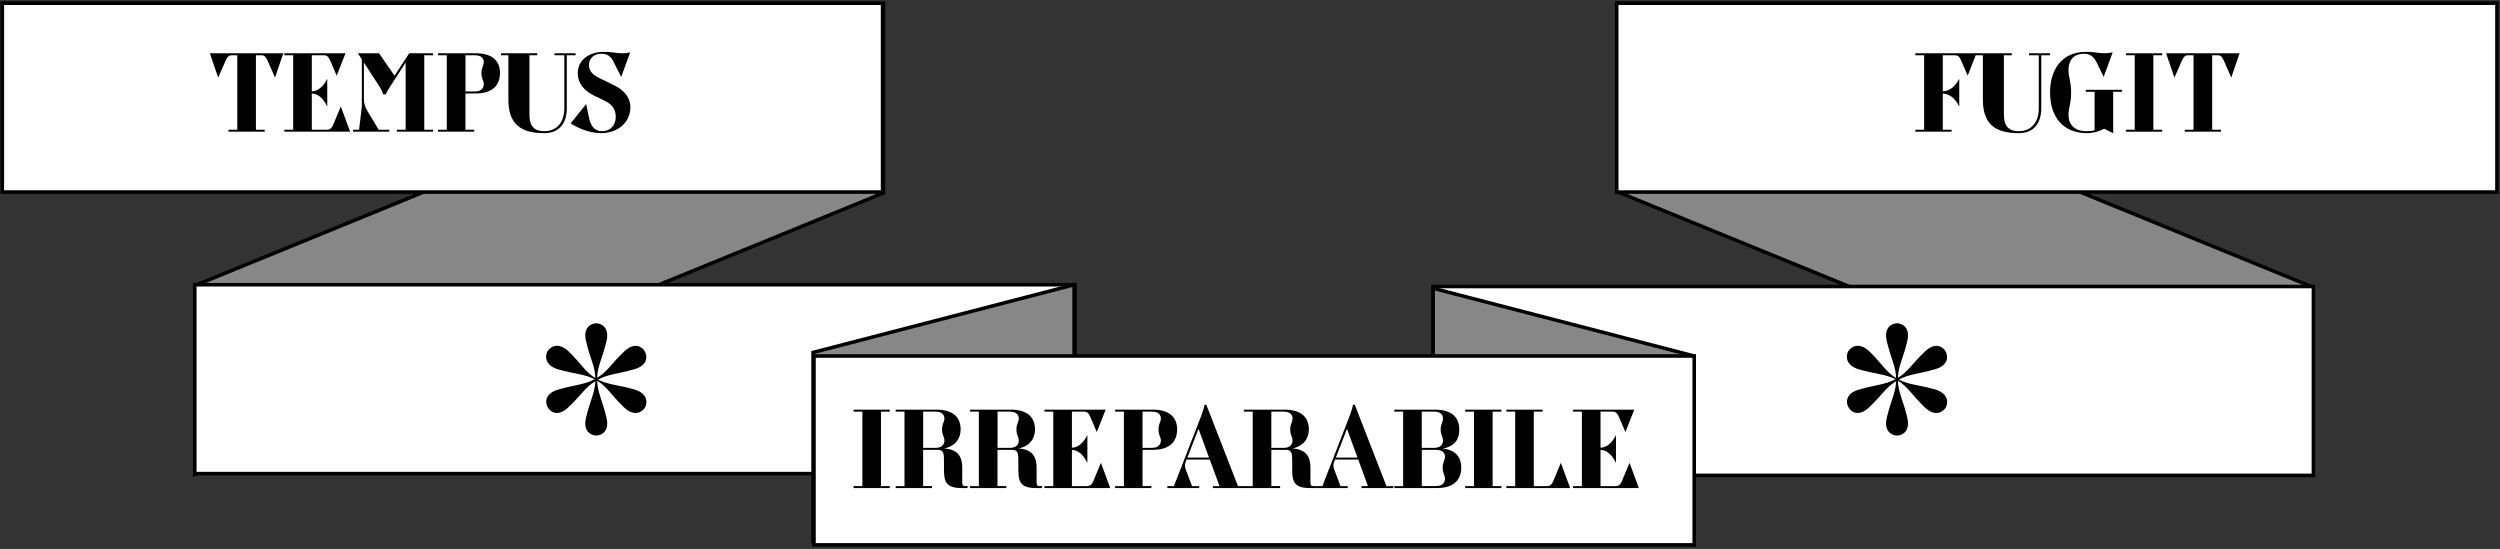 <svg width="879" height="193" viewBox="0 0 879 193" fill="none" xmlns="http://www.w3.org/2000/svg">
<rect x="0" y="0" width="879" height="193" fill="#333333" stroke="none"/>
<g clip-path="url(#clip0_63_868)">
<path d="M310.626 1.421L68.48 100.41V166.82L310.626 67.831V1.421Z" fill="#878787"/>
<path d="M67.853 167.76V99.997L68.242 99.834L311.252 0.495V68.258L310.864 68.421L67.853 167.76ZM69.106 100.836V165.893L309.999 67.418V2.362L69.106 100.836Z" fill="black"/>
<path d="M569.688 1.421L811.833 100.41V166.82L569.688 67.831V1.421Z" fill="#878787"/>
<path d="M812.46 167.76L811.595 167.409L569.061 68.258V0.494L569.926 0.845L812.46 99.996V167.76ZM570.314 67.418L811.207 165.893V100.836L570.314 2.361V67.418Z" fill="black"/>
<path d="M377.975 100.109H68.48V166.519H377.975V100.109Z" fill="white"/>
<path d="M378.602 167.146H67.853V99.483H378.602V167.146ZM69.106 165.893H377.349V100.736H69.106V165.893Z" fill="black"/>
<path d="M310.312 1.121H0.817V67.531H310.312V1.121Z" fill="white"/>
<path d="M310.939 68.158H0.19V0.495H310.939V68.158ZM1.443 66.905H309.686V1.748H1.443V66.905Z" fill="black"/>
<path d="M877.93 1.121H568.434V67.531H877.93V1.121Z" fill="white"/>
<path d="M878.556 68.158H567.808V0.495H878.556V68.158ZM569.061 66.905H877.303V1.748H569.061V66.905Z" fill="black"/>
<path d="M813.4 100.736H503.904V167.146H813.4V100.736Z" fill="white"/>
<path d="M814.026 167.772H503.278V100.109H814.026V167.772ZM504.531 166.519H812.773V101.362H504.531V166.519Z" fill="black"/>
<path d="M503.904 101.362L595.688 125.17V191.58L503.904 167.772V101.362Z" fill="#878787"/>
<path d="M596.314 192.394L503.278 168.261V100.561L596.314 124.694V192.394ZM504.531 167.296L595.061 190.778V125.658L504.531 102.177V167.296Z" fill="black"/>
<path d="M377.662 100.109L285.879 123.917V190.327L377.662 166.519V100.109Z" fill="#878787"/>
<path d="M285.252 191.141V123.441L285.716 123.315L378.289 99.308V167.008L377.825 167.133L285.252 191.141ZM286.505 124.406V189.525L377.036 166.043V100.924L286.505 124.406Z" fill="black"/>
<path d="M286.192 191.592L595.688 191.592V125.182L286.192 125.182V191.592Z" fill="white"/>
<path d="M596.314 192.206H285.565V124.543H596.314V192.206ZM286.818 190.953H595.061V125.796H286.818V190.953Z" fill="black"/>
<path d="M300.113 171.607V170.918H303.208V144.73H300.113V144.041H312.856V144.73H309.749V170.918H312.856V171.607H300.113Z" fill="black"/>
<path d="M314.924 171.607V170.918H318.019V144.73H314.924V144.041H329.948C335.386 144.254 337.766 146.998 337.766 150.995C337.766 154.203 335.874 156.922 331.915 157.673C337.39 157.949 338.318 161.357 338.318 164.39V169.489C338.318 170.492 338.556 170.905 339.145 170.905H340.21V171.594H338.004C332.566 171.594 331.902 169.214 331.902 165.116V162.535C331.902 159.44 331.902 158.162 329.597 158.162H324.572V170.905H327.667V171.594H314.924V171.607ZM332.053 154.892C332.053 153.589 331.226 153.037 331.226 150.995C331.226 148.952 332.053 148.451 332.053 147.135C332.053 145.82 331.163 144.73 328.92 144.73H324.585V157.473H328.92C331.163 157.473 332.053 156.232 332.053 154.892Z" fill="black"/>
<path d="M341.074 171.607V170.918H344.169V144.73H341.074V144.041H356.097C361.536 144.254 363.916 146.998 363.916 150.995C363.916 154.203 362.024 156.922 358.065 157.673C363.54 157.949 364.468 161.357 364.468 164.39V169.489C364.468 170.492 364.706 170.905 365.295 170.905H366.36V171.594H364.154C358.716 171.594 358.052 169.214 358.052 165.116V162.535C358.052 159.44 358.052 158.162 355.747 158.162H350.722V170.905H353.817V171.594H341.074V171.607ZM358.203 154.892C358.203 153.589 357.376 153.037 357.376 150.995C357.376 148.952 358.203 148.451 358.203 147.135C358.203 145.82 357.313 144.73 355.07 144.73H350.735V157.473H355.07C357.313 157.473 358.203 156.232 358.203 154.892Z" fill="black"/>
<path d="M385.631 151.897L383.363 146.622C382.774 145.281 382.261 144.73 381.158 144.73H376.885V157.41C378.777 157.373 380.669 156.17 382.323 153V162.786C380.707 159.44 378.777 158.237 376.885 158.2V170.918H382.261C383.363 170.918 383.952 170.291 384.466 169.026L387.085 162.723L390.355 171.607H367.237V170.918H370.332V144.73H367.237V144.041H388.739L385.644 151.897H385.631Z" fill="black"/>
<path d="M392.072 170.918H395.167V144.73H392.072V144.041H406.055C411.494 144.254 413.874 146.998 413.874 150.995C413.874 155.23 411.293 158.162 405.366 158.162H401.72V170.905H404.815V171.594H392.072V170.905V170.918ZM408.161 154.892C408.161 153.589 407.334 153.037 407.334 150.995C407.334 148.952 408.161 148.451 408.161 147.135C408.161 145.82 407.271 144.73 405.028 144.73H401.72V157.473H405.028C407.271 157.473 408.161 156.232 408.161 154.892Z" fill="black"/>
<path d="M426.505 170.918H428.773L425.364 161.583H417.195L417.019 162.034C416.33 163.788 416.643 164.339 417.157 165.718L419.124 170.918H421.643V171.607H410.441V170.918H412.746L420.703 150.456C421.806 147.599 423.46 143.664 423.46 142.324H424.149L435.276 170.918H437.682V171.607H426.48V170.918H426.505ZM425.089 160.893L421.405 150.769L417.483 160.893H425.101H425.089Z" fill="black"/>
<path d="M437.355 171.607V170.918H440.45V144.73H437.355V144.041H452.379C457.817 144.254 460.198 146.998 460.198 150.995C460.198 154.203 458.306 156.922 454.346 157.673C459.822 157.949 460.749 161.357 460.749 164.39V169.489C460.749 170.492 460.987 170.905 461.576 170.905H462.641V171.594H460.436C454.998 171.594 454.334 169.214 454.334 165.116V162.535C454.334 159.44 454.334 158.162 452.028 158.162H447.004V170.905H450.099V171.594H437.355V171.607ZM454.472 154.892C454.472 153.589 453.645 153.037 453.645 150.995C453.645 148.952 454.472 148.451 454.472 147.135C454.472 145.82 453.582 144.73 451.339 144.73H447.004V157.473H451.339C453.582 157.473 454.472 156.232 454.472 154.892Z" fill="black"/>
<path d="M478.705 170.918H480.973L477.565 161.583H469.395L469.22 162.034C468.531 163.788 468.844 164.339 469.358 165.718L471.325 170.918H473.844V171.607H462.642V170.918H464.947L472.904 150.456C474.006 147.599 475.66 143.664 475.66 142.324H476.35L487.476 170.918H489.882V171.607H478.68V170.918H478.705ZM477.289 160.893L473.606 150.769L469.684 160.893H477.302H477.289Z" fill="black"/>
<path d="M490.246 171.607V170.918H493.341V144.73H490.246V144.041H504.581C510.507 144.041 513.089 146.835 513.089 150.995C513.089 154.265 511.71 156.922 507.237 157.711C512.024 158.187 513.778 160.981 513.778 164.427C513.778 168.662 511.197 171.594 505.27 171.594H490.246V171.607ZM499.894 144.73V157.473H504.23C506.473 157.473 507.362 156.232 507.362 154.892C507.362 153.551 506.535 153.037 506.535 150.995C506.535 148.952 507.362 148.451 507.362 147.135C507.362 145.82 506.473 144.73 504.23 144.73H499.894ZM508.064 168.324C508.064 167.021 507.237 166.457 507.237 164.427C507.237 162.397 508.064 161.871 508.064 160.568C508.064 159.265 507.174 158.162 504.931 158.162H499.907V170.905H504.931C507.174 170.905 508.064 169.665 508.064 168.324Z" fill="black"/>
<path d="M515.156 171.607V170.918H518.251V144.73H515.156V144.041H527.899V144.73H524.804V170.918H527.899V171.607H515.156Z" fill="black"/>
<path d="M542.384 144.73H539.289V170.918H543.975C545.078 170.918 545.667 170.291 546.18 169.026L548.799 162.723L552.07 171.607H529.641V170.918H532.736V144.73H529.641V144.041H542.384V144.73Z" fill="black"/>
<path d="M571.491 151.897L569.224 146.622C568.635 145.281 568.121 144.73 567.018 144.73H562.745V157.41C564.637 157.373 566.529 156.17 568.183 153V162.786C566.567 159.44 564.637 158.237 562.745 158.2V170.918H568.121C569.223 170.918 569.812 170.291 570.326 169.026L572.945 162.723L576.215 171.607H553.097V170.918H556.192V144.73H553.097V144.041H574.599L571.504 151.897H571.491Z" fill="black"/>
<path d="M653.652 136.973C659.667 135.219 662.612 135.344 666.433 133.339C662.737 131.46 659.667 131.585 653.652 129.894C648.703 128.39 649.016 125.069 649.831 123.503C650.771 122 653.527 120.057 657.224 123.503C661.797 127.951 663.05 130.708 666.684 132.963C666.559 128.703 664.867 126.197 663.426 120.057C662.173 115.108 665.243 113.667 666.997 113.667C668.751 113.667 671.821 115.108 670.568 120.057C669.127 126.135 667.436 128.641 667.31 132.838C670.944 130.645 672.197 127.951 676.771 123.628C680.467 120.057 683.224 122 684.038 123.503C684.978 125.069 685.291 128.453 680.342 129.831C674.327 131.585 671.383 131.46 667.624 133.465C671.257 135.344 674.327 135.219 680.342 136.91C685.291 138.414 684.978 141.735 684.163 143.238C683.224 144.804 680.467 146.747 676.771 143.238C672.197 138.853 670.944 136.096 667.31 133.841C667.436 138.101 669.127 140.607 670.568 146.747C671.821 151.696 668.751 153.137 666.997 153.137C665.243 153.137 662.173 151.696 663.426 146.747C664.867 140.732 666.496 138.163 666.684 134.029C663.05 136.221 661.797 138.853 657.224 143.176C653.527 146.747 650.771 144.804 649.956 143.238C649.016 141.735 648.703 138.351 653.652 136.973Z" fill="black"/>
<path d="M196.301 136.973C202.315 135.219 205.26 135.344 209.082 133.339C205.385 131.46 202.315 131.585 196.301 129.894C191.351 128.39 191.665 125.069 192.479 123.503C193.419 122 196.176 120.057 199.872 123.503C204.446 127.951 205.699 130.708 209.332 132.963C209.207 128.703 207.515 126.197 206.074 120.057C204.821 115.108 207.891 113.667 209.646 113.667C211.4 113.667 214.47 115.108 213.217 120.057C211.776 126.135 210.084 128.641 209.959 132.838C213.593 130.645 214.846 127.951 219.419 123.628C223.116 120.057 225.872 122 226.687 123.503C227.626 125.069 227.94 128.453 222.99 129.831C216.976 131.585 214.031 131.46 210.272 133.465C213.906 135.344 216.976 135.219 222.99 136.91C227.94 138.414 227.626 141.735 226.812 143.238C225.872 144.804 223.116 146.747 219.419 143.238C214.846 138.853 213.593 136.096 209.959 133.841C210.084 138.101 211.776 140.607 213.217 146.747C214.47 151.696 211.4 153.137 209.646 153.137C207.891 153.137 204.821 151.696 206.074 146.747C207.515 140.732 209.144 138.163 209.332 134.029C205.699 136.221 204.446 138.853 199.872 143.176C196.176 146.747 193.419 144.804 192.605 143.238C191.665 141.735 191.351 138.351 196.301 136.973Z" fill="black"/>
<path d="M96.698 27.284L94.079 21.319C93.49 20.016 92.977 19.427 91.874 19.427H89.982V45.615H93.077V46.304H80.334V45.615H83.428V19.427H81.537C80.434 19.427 79.92 20.016 79.331 21.319L76.712 27.284L73.78 18.738H99.618L96.685 27.284H96.698Z" fill="black"/>
<path d="M118.376 26.595L116.108 21.319C115.519 19.979 115.005 19.427 113.902 19.427H109.63V32.108C111.522 32.07 113.414 30.867 115.068 27.697V37.483C113.451 34.138 111.522 32.935 109.63 32.897V45.615H115.005C116.108 45.615 116.697 44.989 117.21 43.723L119.829 37.42L123.1 46.304H99.981V45.615H103.076V19.427H99.981V18.738H121.483L118.388 26.595H118.376Z" fill="black"/>
<path d="M124.127 45.615H126.257L127.222 37.42V20.881L125.844 18.738H133.287L138.725 26.632L143.862 18.738H152.27V19.427H149.175V45.615H152.27V46.304H139.527V45.615H142.621V21.983L137.522 29.902C136.419 31.632 135.905 32.421 135.692 33.135H134.665C134.489 32.408 134.189 31.619 133.086 29.902L127.949 21.983V34.526C127.949 37.383 128.913 38.561 129.778 40.002L133.149 45.615H136.87V46.304H124.127V45.615Z" fill="black"/>
<path d="M153.999 45.615H157.094V19.427H153.999V18.738H167.983C173.421 18.951 175.802 21.708 175.802 25.692C175.802 29.927 173.22 32.859 167.294 32.859H163.647V45.603H166.742V46.292H153.999V45.603V45.615ZM170.1 29.589C170.1 28.286 169.273 27.735 169.273 25.692C169.273 23.65 170.1 23.136 170.1 21.833C170.1 20.53 169.211 19.427 166.968 19.427H163.66V32.17H166.968C169.211 32.17 170.1 30.93 170.1 29.589Z" fill="black"/>
<path d="M191.351 46.818C183.019 46.818 178.746 43.585 178.746 34.965V19.427H176.165V18.738H188.908V19.427H186.151V40.102C186.151 42.821 186.627 46.129 191.351 46.129C195.624 46.129 198.418 43.197 198.418 38.035V19.427H194.972V18.738H202.378V19.427H199.283V38.035C199.283 43.924 196.15 46.818 191.364 46.818H191.351Z" fill="black"/>
<path d="M206.099 36.581L206.964 40.779C207.578 43.774 208.543 46.117 211.75 46.117C214.745 46.117 216.499 43.849 216.499 41.117C216.499 38.085 214.946 36.531 212.302 35.266L208.931 33.649C205.523 32.033 203.142 29.339 203.142 25.73C203.142 20.568 207.891 18.225 212.164 18.225C215.534 18.225 216.612 18.738 218.78 18.738C219.569 18.738 220.672 18.638 221.574 18.4L218.404 27.046L215.685 21.633C214.72 19.741 213.48 18.914 211.487 18.914C208.142 18.914 207.077 21.182 207.077 22.873C207.077 25.116 208.655 26.419 210.623 27.384L216.098 30.078C220.709 32.346 221.649 35.654 221.649 37.621C221.649 43.473 216.687 46.819 211.412 46.819C207.315 46.819 203.004 44.989 200.661 43.373L206.099 36.581Z" fill="black"/>
<path d="M673.426 46.304V45.615H676.521V19.427H673.426V18.738H694.928L691.833 26.594L689.565 21.319C688.976 19.978 688.462 19.427 687.359 19.427H683.087V32.108C685.016 32.07 687.222 30.867 688.876 27.697V37.483C687.259 34.137 685.016 32.934 683.087 32.897V45.615H686.181V46.304H673.438H673.426Z" fill="black"/>
<path d="M709.776 46.818C701.444 46.818 697.171 43.585 697.171 34.964V19.427H694.59V18.738H707.333V19.427H704.576V40.102C704.576 42.821 705.053 46.129 709.776 46.129C714.049 46.129 716.843 43.197 716.843 38.034V19.427H713.398V18.738H720.803V19.427H717.708V38.034C717.708 43.923 714.575 46.818 709.789 46.818H709.776Z" fill="black"/>
<path d="M746.089 32.283H742.994V46.818L739.824 45.264C738.069 46.192 736.002 46.818 733.759 46.818C725.426 46.818 720.803 41.167 720.803 32.521C720.803 23.875 725.414 18.224 733.408 18.224C737.543 18.224 739.022 19.227 742.818 18.4L739.648 27.046L737.267 22.121C736.102 19.678 734.724 18.913 732.719 18.913C728.521 18.913 727.281 21.871 727.281 24.602C727.281 27.334 728.208 28.462 728.208 32.521C728.208 36.581 727.281 37.759 727.281 40.44C727.281 43.122 728.697 46.129 733.759 46.129C734.586 46.129 735.513 46.066 736.453 45.816V32.271H733.358V31.581H746.101V32.271L746.089 32.283Z" fill="black"/>
<path d="M747.479 46.304V45.615H750.574V19.427H747.479V18.738H760.223V19.427H757.115V45.615H760.223V46.304H747.479Z" fill="black"/>
<path d="M784.518 27.283L781.899 21.319C781.311 20.016 780.797 19.427 779.694 19.427H777.802V45.615H780.897V46.304H768.154V45.615H771.249V19.427H769.357C768.254 19.427 767.74 20.016 767.152 21.319L764.533 27.283L761.601 18.738H787.438L784.506 27.283H784.518Z" fill="black"/>
</g>
<defs>
<clipPath id="clip0_63_868">
<rect width="878.365" height="191.9" fill="white" transform="translate(0.19 0.495)"/>
</clipPath>
</defs>
</svg>
